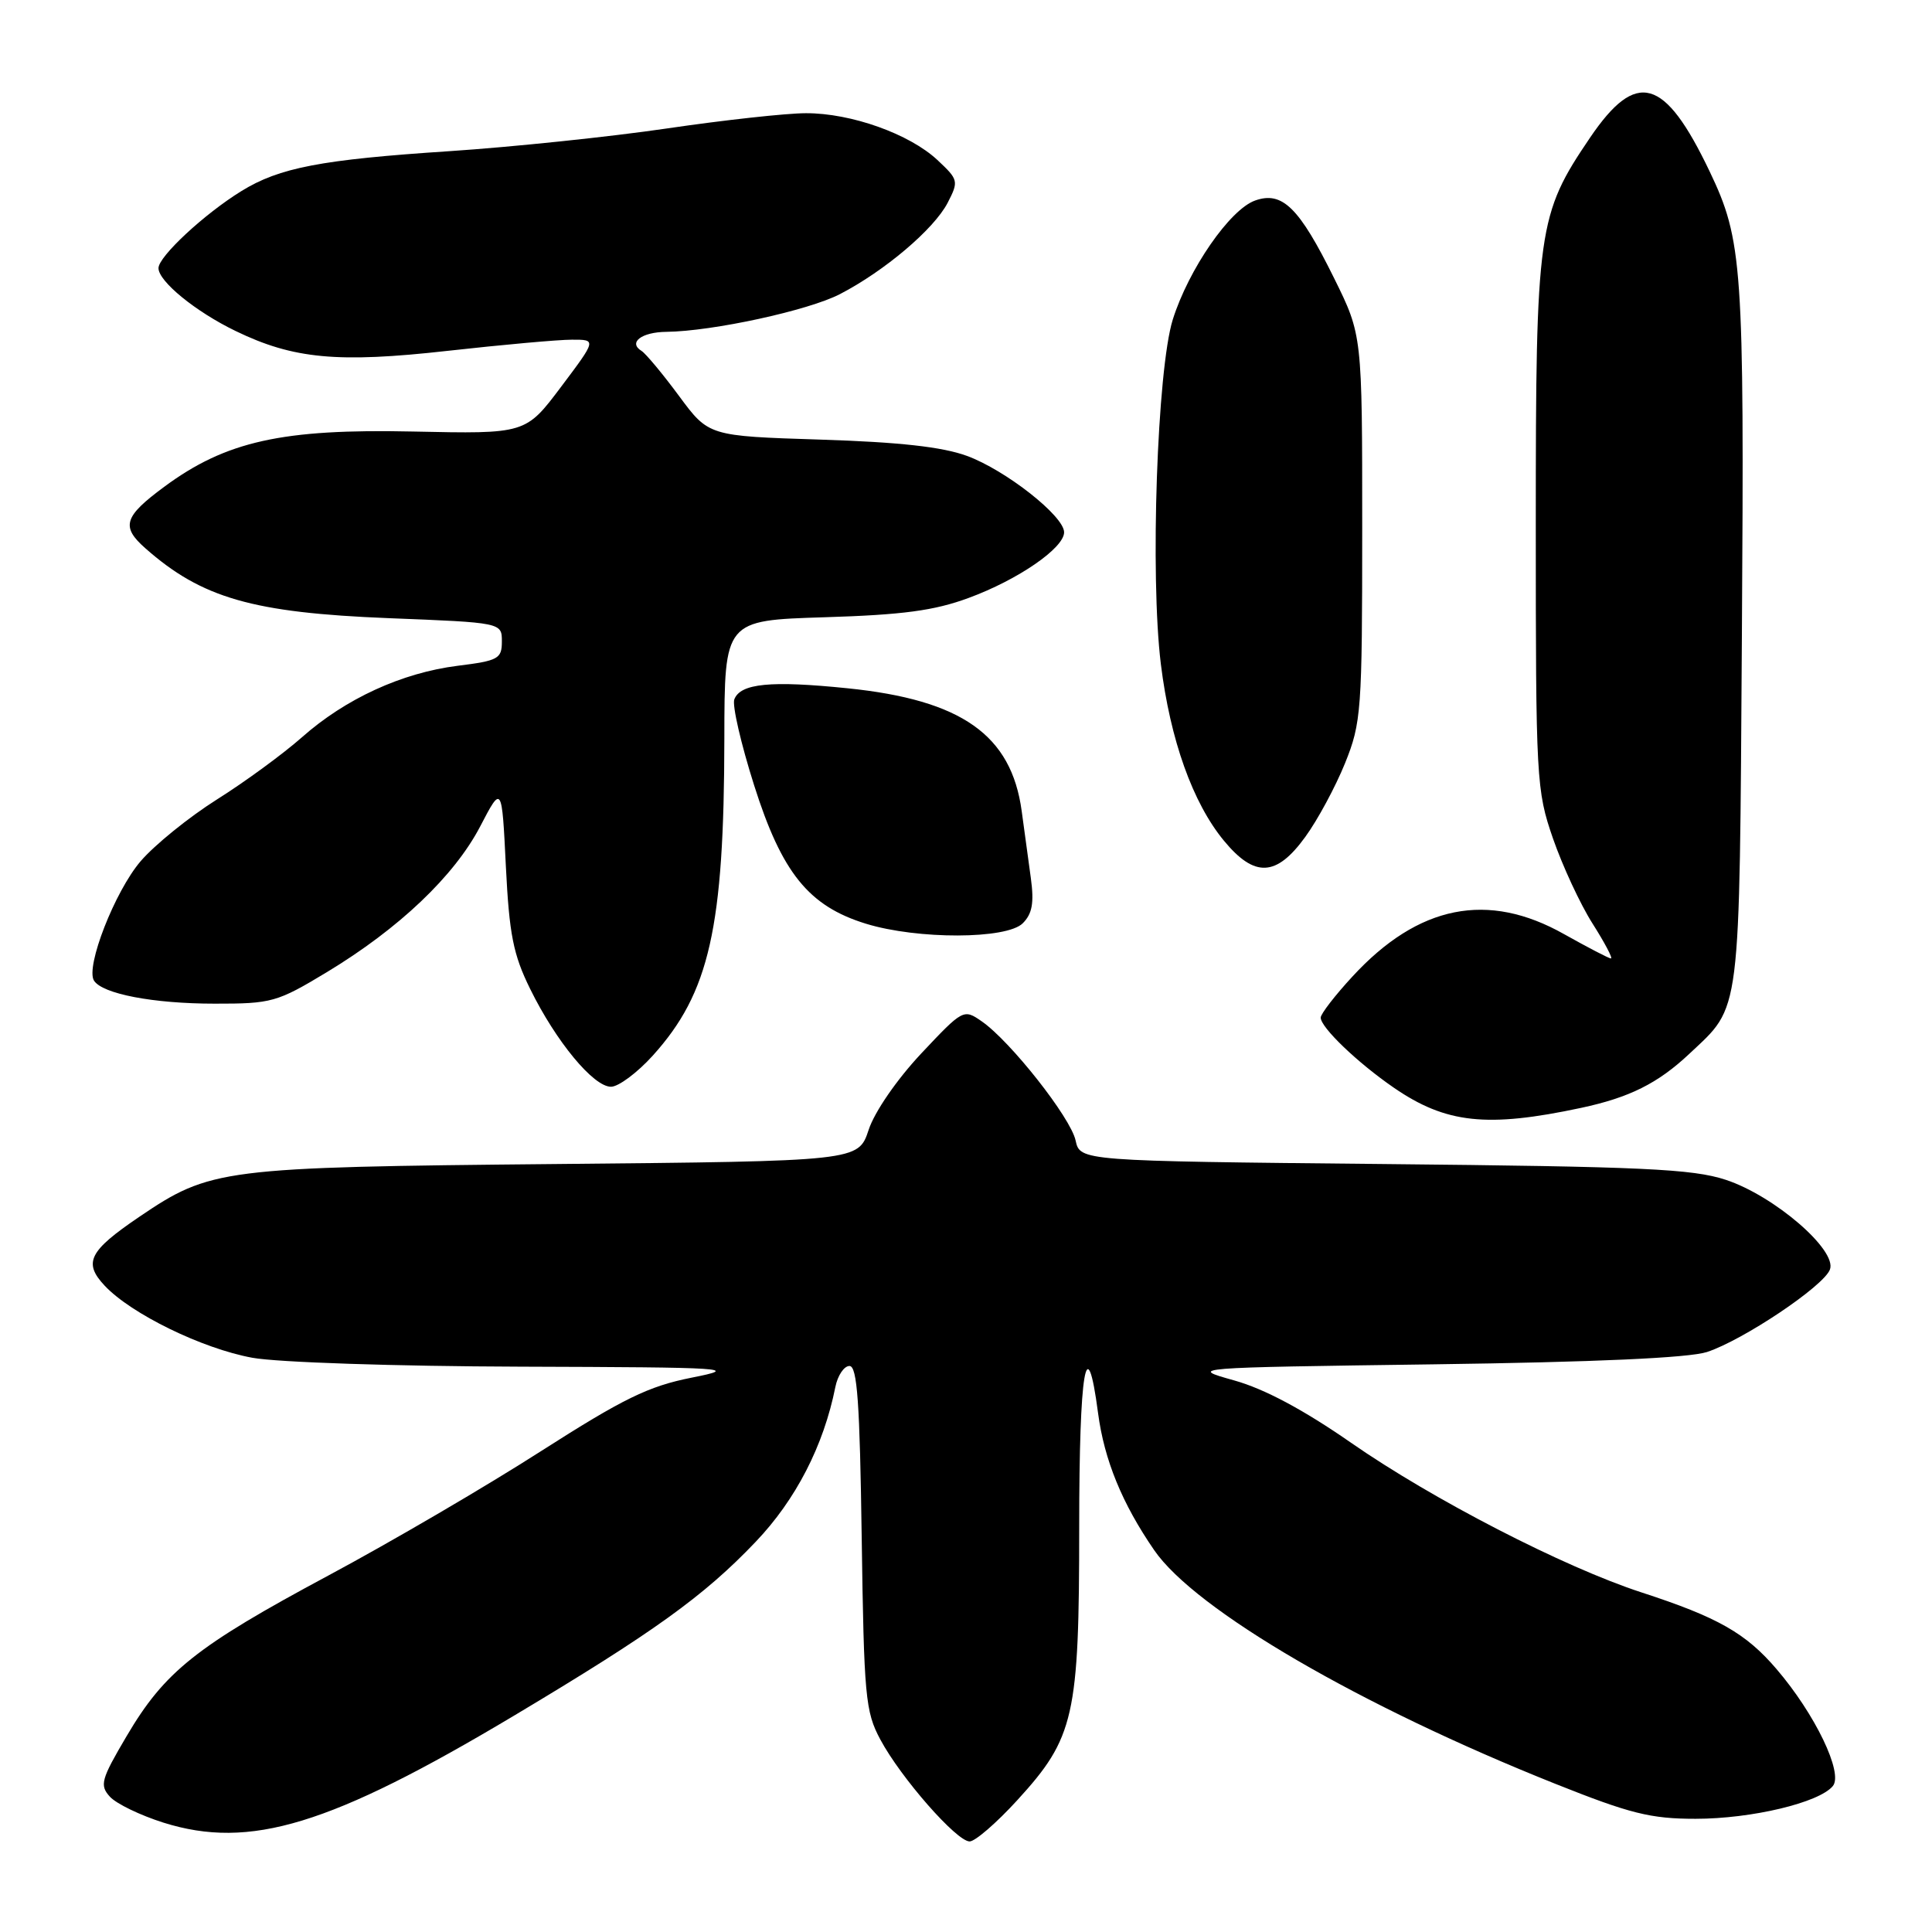 <?xml version="1.0" encoding="UTF-8" standalone="no"?>
<!DOCTYPE svg PUBLIC "-//W3C//DTD SVG 1.1//EN" "http://www.w3.org/Graphics/SVG/1.1/DTD/svg11.dtd" >
<svg xmlns="http://www.w3.org/2000/svg" xmlns:xlink="http://www.w3.org/1999/xlink" version="1.1" viewBox="0 0 256 256">
 <g >
 <path fill="currentColor"
d=" M 134.79 238.54 C 142.37 230.25 143.00 227.46 143.00 202.26 C 143.00 181.61 143.98 175.71 145.50 187.25 C 146.32 193.45 148.69 199.24 152.94 205.41 C 158.39 213.33 180.21 226.04 206.10 236.37 C 216.00 240.32 218.71 241.00 224.67 241.00 C 232.08 241.00 241.04 238.87 242.86 236.66 C 244.28 234.96 240.51 227.12 235.39 221.15 C 231.33 216.40 227.61 214.29 217.50 211.00 C 207.22 207.65 189.84 198.69 179.03 191.18 C 172.73 186.80 167.54 184.03 163.53 182.91 C 157.50 181.22 157.50 181.22 190.00 180.78 C 211.38 180.49 223.76 179.93 226.18 179.15 C 230.96 177.58 241.61 170.46 242.47 168.23 C 243.48 165.67 235.09 158.44 228.67 156.33 C 224.25 154.88 217.66 154.58 183.31 154.24 C 143.12 153.84 143.12 153.84 142.52 151.11 C 141.86 148.08 133.87 137.95 130.08 135.33 C 127.69 133.67 127.60 133.71 122.06 139.60 C 118.83 143.05 115.89 147.31 115.10 149.71 C 113.73 153.86 113.73 153.86 73.61 154.24 C 29.29 154.66 27.89 154.84 18.42 161.26 C 11.78 165.77 11.01 167.31 13.87 170.36 C 17.38 174.10 26.81 178.70 33.43 179.91 C 36.75 180.52 52.41 181.04 68.93 181.09 C 96.74 181.18 98.09 181.27 91.63 182.55 C 85.90 183.69 82.60 185.31 71.63 192.32 C 64.41 196.95 51.75 204.35 43.50 208.77 C 25.97 218.17 21.83 221.47 16.77 230.06 C 13.39 235.79 13.18 236.55 14.56 238.07 C 15.40 239.00 18.59 240.54 21.66 241.51 C 33.13 245.11 43.77 241.87 68.10 227.34 C 86.60 216.29 93.28 211.49 100.12 204.31 C 105.45 198.73 109.14 191.56 110.69 183.78 C 111.00 182.25 111.84 181.00 112.56 181.00 C 113.59 181.00 113.93 185.85 114.18 203.75 C 114.48 224.77 114.66 226.80 116.65 230.50 C 119.37 235.58 126.76 244.00 128.48 244.00 C 129.21 244.00 132.05 241.54 134.79 238.54 Z  M 209.50 146.80 C 215.91 145.43 219.68 143.55 223.84 139.64 C 230.75 133.13 230.47 135.39 230.81 84.12 C 231.13 35.13 230.90 31.85 226.52 22.68 C 220.56 10.22 216.84 9.18 210.69 18.24 C 203.76 28.46 203.50 30.30 203.50 69.50 C 203.50 103.36 203.57 104.72 205.78 111.11 C 207.04 114.74 209.39 119.81 211.01 122.36 C 212.63 124.91 213.73 127.00 213.46 127.00 C 213.19 127.00 210.41 125.55 207.27 123.79 C 197.15 118.07 187.94 119.91 179.21 129.39 C 176.89 131.90 175.00 134.35 175.00 134.84 C 175.00 136.14 179.87 140.81 184.68 144.12 C 191.58 148.87 197.04 149.46 209.50 146.80 Z  M 86.50 139.87 C 94.01 131.55 95.95 122.97 95.98 97.85 C 96.00 82.20 96.00 82.20 109.25 81.79 C 119.60 81.47 123.78 80.92 128.35 79.23 C 134.88 76.83 141.00 72.62 141.00 70.53 C 141.00 68.38 133.25 62.29 128.13 60.41 C 124.86 59.21 119.15 58.58 108.70 58.25 C 93.90 57.78 93.90 57.78 89.97 52.46 C 87.81 49.54 85.58 46.86 85.01 46.50 C 83.20 45.39 85.00 44.00 88.31 43.97 C 94.41 43.90 107.13 41.14 111.30 38.97 C 117.23 35.90 123.76 30.36 125.57 26.87 C 127.05 24.00 127.00 23.81 124.21 21.20 C 120.50 17.74 112.79 14.99 106.80 15.00 C 104.22 15.00 95.93 15.91 88.38 17.02 C 80.82 18.13 67.86 19.48 59.57 20.03 C 42.54 21.15 37.03 22.21 32.00 25.31 C 27.08 28.34 21.00 33.99 21.00 35.53 C 21.00 37.28 25.92 41.30 31.22 43.86 C 38.87 47.57 44.76 48.12 59.30 46.49 C 66.56 45.68 73.97 45.01 75.77 45.01 C 79.05 45.00 79.05 45.00 74.35 51.25 C 69.65 57.50 69.65 57.50 54.74 57.18 C 37.41 56.80 29.93 58.46 21.75 64.51 C 16.42 68.45 16.01 69.78 19.25 72.64 C 26.73 79.25 33.48 81.19 51.50 81.91 C 66.50 82.50 66.50 82.50 66.50 85.00 C 66.50 87.29 66.03 87.55 60.64 88.22 C 53.26 89.15 45.79 92.57 40.00 97.70 C 37.52 99.89 32.46 103.60 28.75 105.93 C 25.04 108.27 20.49 111.95 18.63 114.12 C 15.22 118.11 11.32 128.09 12.45 129.93 C 13.55 131.69 20.29 132.99 28.44 132.99 C 36.00 133.00 36.71 132.80 43.32 128.81 C 52.88 123.03 60.19 116.08 63.62 109.52 C 66.50 103.99 66.50 103.99 67.03 114.79 C 67.48 123.81 68.00 126.48 70.25 131.04 C 73.67 138.00 78.63 144.00 80.96 144.00 C 81.95 144.00 84.45 142.14 86.50 139.87 Z  M 135.52 122.34 C 136.78 121.08 137.04 119.63 136.59 116.34 C 136.27 113.95 135.72 109.96 135.38 107.47 C 134.01 97.38 127.42 92.74 112.30 91.20 C 102.12 90.16 98.11 90.55 97.30 92.67 C 97.00 93.44 98.18 98.56 99.92 104.04 C 103.60 115.66 107.16 120.07 114.75 122.40 C 121.58 124.50 133.39 124.47 135.52 122.34 Z  M 172.96 110.89 C 174.60 108.64 176.96 104.25 178.22 101.14 C 180.38 95.78 180.50 94.23 180.50 69.95 C 180.50 44.40 180.50 44.40 176.79 36.89 C 172.15 27.49 169.91 25.29 166.31 26.57 C 162.97 27.75 157.50 35.67 155.40 42.34 C 153.33 48.97 152.38 76.33 153.82 88.00 C 155.06 98.03 158.04 106.38 162.17 111.39 C 166.24 116.32 169.12 116.19 172.96 110.89 Z "/>
</g>
</svg>